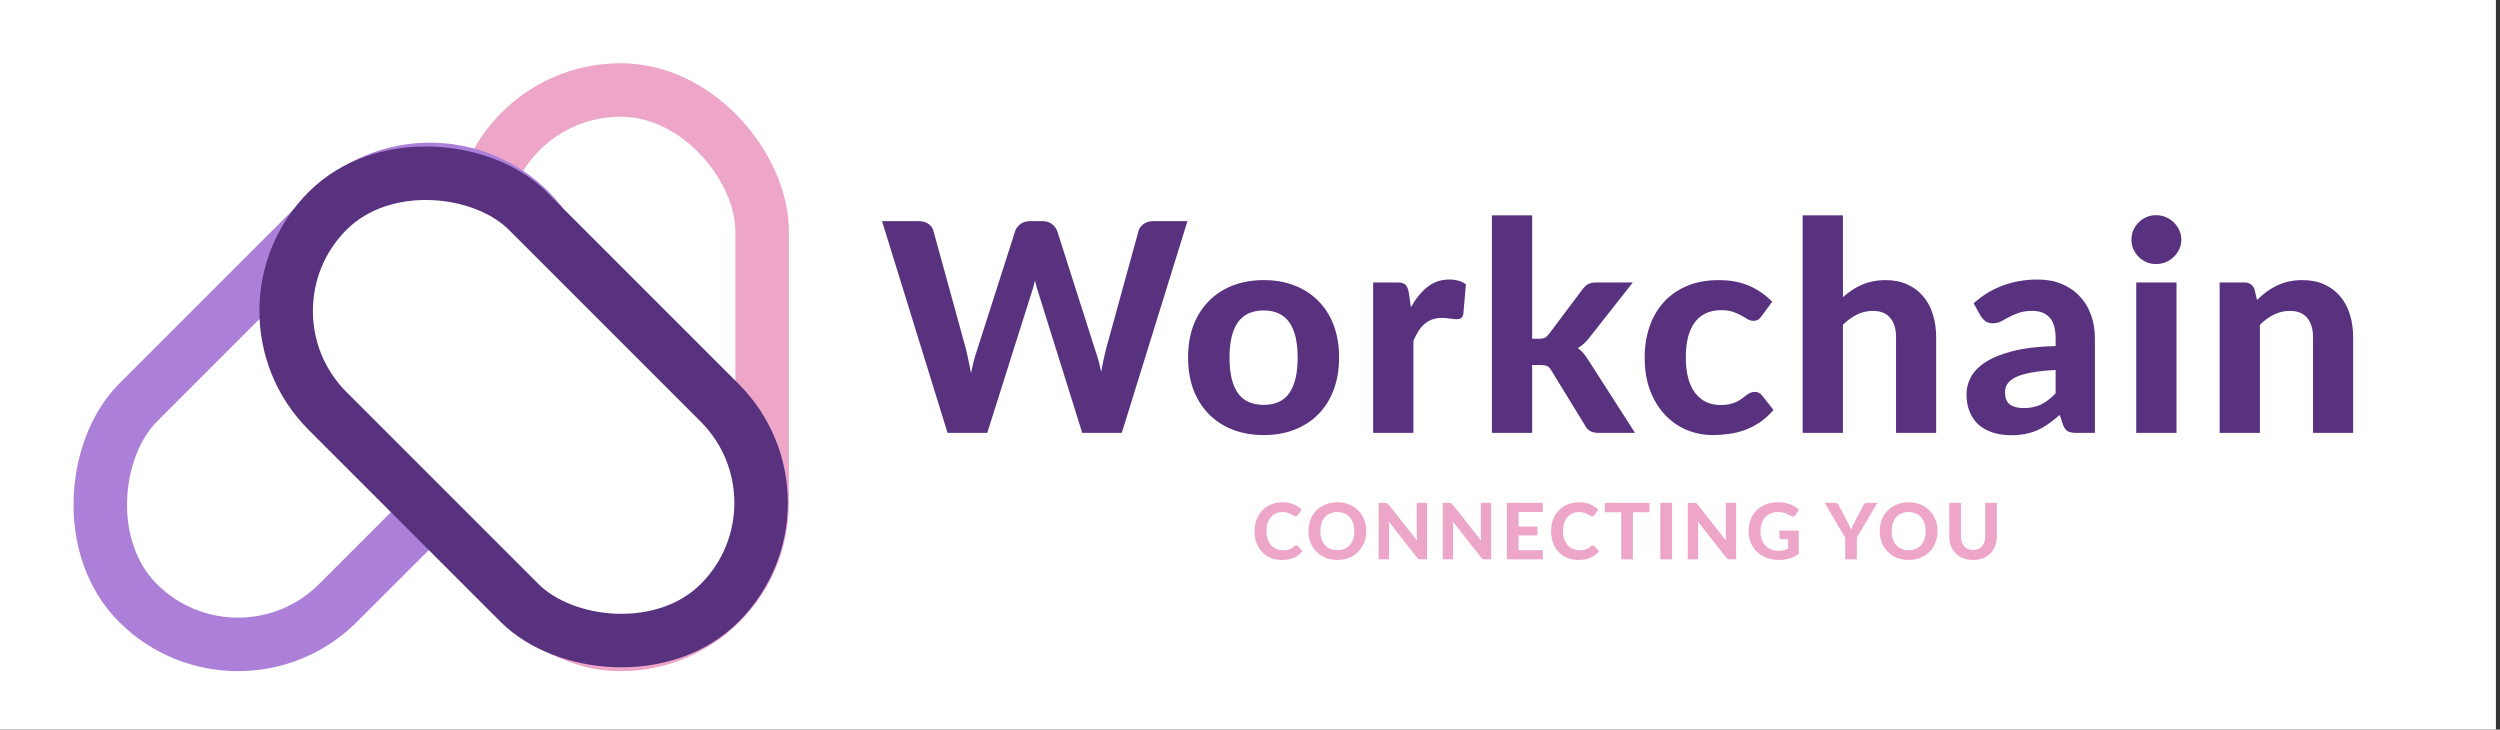 <svg width="514" height="150" viewBox="0 0 514 150" fill="none" xmlns="http://www.w3.org/2000/svg">
<rect x="0" y="0" width="514" height="150" fill="#333333" stroke="none"/>
<g clip-path="url(#clip0_304_155)">
<rect width="513.158" height="150" fill="white"/>
<rect x="93" y="13" width="69.196" height="125" rx="34.598" fill="white"/>
<rect x="98.5" y="18.5" width="58.196" height="114" rx="29.098" stroke="#EB9AC1" stroke-opacity="0.88" stroke-width="11"/>
<rect x="88.388" y="22.778" width="58.196" height="114" rx="29.098" transform="rotate(45 88.388 22.778)" fill="white" stroke="#AC80D9" stroke-width="11"/>
<rect x="46.778" y="63.929" width="58.196" height="114" rx="29.098" transform="rotate(-45 46.778 63.929)" fill="white" stroke="#58327F" stroke-width="11"/>
<path d="M244.139 45.47L230.639 89H222.509L213.599 60.53C213.459 60.13 213.319 59.69 213.179 59.21C213.039 58.73 212.909 58.22 212.789 57.68C212.669 58.22 212.539 58.73 212.399 59.21C212.259 59.69 212.119 60.13 211.979 60.53L202.979 89H194.819L181.349 45.47H188.909C189.689 45.47 190.339 45.65 190.859 46.01C191.399 46.37 191.749 46.85 191.909 47.45L198.659 71.99C198.819 72.67 198.979 73.41 199.139 74.21C199.319 74.99 199.489 75.82 199.649 76.7C199.829 75.8 200.019 74.96 200.219 74.18C200.419 73.4 200.639 72.67 200.879 71.99L208.739 47.45C208.899 46.95 209.239 46.5 209.759 46.1C210.299 45.68 210.949 45.47 211.709 45.47H214.349C215.129 45.47 215.759 45.66 216.239 46.04C216.739 46.4 217.109 46.87 217.349 47.45L225.179 71.99C225.419 72.63 225.639 73.33 225.839 74.09C226.039 74.83 226.229 75.62 226.409 76.46C226.569 75.62 226.719 74.83 226.859 74.09C227.019 73.33 227.179 72.63 227.339 71.99L234.089 47.45C234.229 46.93 234.569 46.47 235.109 46.07C235.649 45.67 236.299 45.47 237.059 45.47H244.139ZM259.837 57.59C262.157 57.59 264.267 57.96 266.167 58.7C268.067 59.44 269.697 60.5 271.057 61.88C272.417 63.24 273.467 64.9 274.207 66.86C274.947 68.82 275.317 71.03 275.317 73.49C275.317 75.95 274.947 78.17 274.207 80.15C273.467 82.11 272.417 83.78 271.057 85.16C269.697 86.54 268.067 87.6 266.167 88.34C264.267 89.08 262.157 89.45 259.837 89.45C257.497 89.45 255.367 89.08 253.447 88.34C251.547 87.6 249.917 86.54 248.557 85.16C247.197 83.78 246.137 82.11 245.377 80.15C244.637 78.17 244.267 75.95 244.267 73.49C244.267 71.03 244.637 68.82 245.377 66.86C246.137 64.9 247.197 63.24 248.557 61.88C249.917 60.5 251.547 59.44 253.447 58.7C255.367 57.96 257.497 57.59 259.837 57.59ZM259.837 83.24C262.197 83.24 263.947 82.43 265.087 80.81C266.227 79.17 266.797 76.74 266.797 73.52C266.797 70.32 266.227 67.91 265.087 66.29C263.947 64.65 262.197 63.83 259.837 63.83C257.417 63.83 255.637 64.65 254.497 66.29C253.357 67.91 252.787 70.32 252.787 73.52C252.787 76.74 253.357 79.17 254.497 80.81C255.637 82.43 257.417 83.24 259.837 83.24ZM290.086 63.17C291.066 61.41 292.196 60.02 293.476 59C294.756 57.98 296.256 57.47 297.976 57.47C299.376 57.47 300.516 57.8 301.396 58.46L300.856 64.58C300.756 64.98 300.596 65.26 300.376 65.42C300.176 65.56 299.896 65.63 299.536 65.63C299.216 65.63 298.756 65.59 298.156 65.51C297.556 65.41 296.996 65.36 296.476 65.36C295.716 65.36 295.036 65.47 294.436 65.69C293.856 65.91 293.336 66.22 292.876 66.62C292.416 67.02 291.996 67.51 291.616 68.09C291.256 68.67 290.916 69.33 290.596 70.07V89H282.316V58.07H287.206C288.046 58.07 288.626 58.22 288.946 58.52C289.266 58.82 289.496 59.34 289.636 60.08L290.086 63.17ZM315.013 44.27V69.65H316.393C316.913 69.65 317.323 69.58 317.623 69.44C317.923 69.28 318.223 69 318.523 68.6L325.363 59.48C325.703 59.02 326.083 58.67 326.503 58.43C326.943 58.19 327.493 58.07 328.153 58.07H335.713L326.833 69.35C326.133 70.29 325.323 71.03 324.403 71.57C324.863 71.89 325.263 72.26 325.603 72.68C325.943 73.1 326.273 73.57 326.593 74.09L336.163 89H328.723C328.083 89 327.533 88.9 327.073 88.7C326.613 88.48 326.233 88.1 325.933 87.56L318.973 76.19C318.693 75.71 318.403 75.4 318.103 75.26C317.803 75.12 317.353 75.05 316.753 75.05H315.013V89H306.733V44.27H315.013ZM362.204 64.97C361.964 65.29 361.724 65.54 361.484 65.72C361.244 65.88 360.904 65.96 360.464 65.96C360.064 65.96 359.674 65.85 359.294 65.63C358.934 65.39 358.514 65.14 358.034 64.88C357.554 64.6 356.984 64.35 356.324 64.13C355.664 63.89 354.844 63.77 353.864 63.77C352.624 63.77 351.544 64 350.624 64.46C349.724 64.9 348.974 65.54 348.374 66.38C347.774 67.22 347.324 68.24 347.024 69.44C346.744 70.64 346.604 71.99 346.604 73.49C346.604 76.65 347.234 79.07 348.494 80.75C349.774 82.43 351.514 83.27 353.714 83.27C354.474 83.27 355.124 83.21 355.664 83.09C356.224 82.95 356.704 82.78 357.104 82.58C357.524 82.38 357.884 82.16 358.184 81.92C358.484 81.68 358.764 81.46 359.024 81.26C359.304 81.06 359.574 80.9 359.834 80.78C360.114 80.64 360.424 80.57 360.764 80.57C361.404 80.57 361.904 80.81 362.264 81.29L364.634 84.29C363.754 85.31 362.814 86.16 361.814 86.84C360.814 87.5 359.774 88.03 358.694 88.43C357.634 88.81 356.554 89.07 355.454 89.21C354.354 89.37 353.264 89.45 352.184 89.45C350.284 89.45 348.484 89.1 346.784 88.4C345.084 87.68 343.594 86.64 342.314 85.28C341.034 83.92 340.014 82.25 339.254 80.27C338.514 78.29 338.144 76.03 338.144 73.49C338.144 71.23 338.474 69.13 339.134 67.19C339.794 65.25 340.764 63.57 342.044 62.15C343.324 60.73 344.904 59.62 346.784 58.82C348.684 58 350.874 57.59 353.354 57.59C355.714 57.59 357.784 57.97 359.564 58.73C361.344 59.49 362.944 60.59 364.364 62.03L362.204 64.97ZM378.906 61.1C379.486 60.58 380.086 60.11 380.706 59.69C381.346 59.25 382.016 58.88 382.716 58.58C383.436 58.26 384.196 58.02 384.996 57.86C385.816 57.68 386.696 57.59 387.636 57.59C389.316 57.59 390.806 57.88 392.106 58.46C393.406 59.04 394.496 59.85 395.376 60.89C396.276 61.93 396.946 63.17 397.386 64.61C397.846 66.05 398.076 67.63 398.076 69.35V89H389.826V69.35C389.826 67.63 389.426 66.3 388.626 65.36C387.826 64.4 386.646 63.92 385.086 63.92C383.926 63.92 382.836 64.17 381.816 64.67C380.796 65.17 379.826 65.87 378.906 66.77V89H370.626V44.27H378.906V61.1ZM422.639 76.07C420.619 76.17 418.939 76.35 417.599 76.61C416.259 76.85 415.189 77.17 414.389 77.57C413.609 77.97 413.049 78.43 412.709 78.95C412.389 79.45 412.229 80 412.229 80.6C412.229 81.8 412.559 82.65 413.219 83.15C413.899 83.65 414.839 83.9 416.039 83.9C417.419 83.9 418.609 83.66 419.609 83.18C420.629 82.68 421.639 81.91 422.639 80.87V76.07ZM405.779 62.36C407.599 60.72 409.609 59.5 411.809 58.7C414.009 57.88 416.389 57.47 418.949 57.47C420.789 57.47 422.429 57.77 423.869 58.37C425.329 58.97 426.559 59.81 427.559 60.89C428.579 61.95 429.359 63.22 429.899 64.7C430.439 66.18 430.709 67.8 430.709 69.56V89H426.929C426.149 89 425.549 88.89 425.129 88.67C424.729 88.45 424.399 87.99 424.139 87.29L423.479 85.31C422.699 85.99 421.939 86.59 421.199 87.11C420.479 87.63 419.729 88.07 418.949 88.43C418.169 88.77 417.329 89.03 416.429 89.21C415.549 89.39 414.559 89.48 413.459 89.48C412.099 89.48 410.859 89.3 409.739 88.94C408.619 88.58 407.649 88.05 406.829 87.35C406.029 86.63 405.409 85.74 404.969 84.68C404.529 83.62 404.309 82.4 404.309 81.02C404.309 79.88 404.599 78.74 405.179 77.6C405.759 76.46 406.749 75.43 408.149 74.51C409.569 73.57 411.449 72.8 413.789 72.2C416.149 71.58 419.099 71.23 422.639 71.15V69.56C422.639 67.62 422.229 66.2 421.409 65.3C420.589 64.38 419.409 63.92 417.869 63.92C416.729 63.92 415.779 64.06 415.019 64.34C414.259 64.6 413.589 64.89 413.009 65.21C412.449 65.51 411.919 65.8 411.419 66.08C410.919 66.34 410.339 66.47 409.679 66.47C409.099 66.47 408.609 66.33 408.209 66.05C407.829 65.75 407.509 65.4 407.249 65L405.779 62.36ZM447.492 58.07V89H439.212V58.07H447.492ZM448.482 49.28C448.482 49.98 448.342 50.63 448.062 51.23C447.782 51.83 447.402 52.36 446.922 52.82C446.462 53.28 445.912 53.64 445.272 53.9C444.652 54.16 443.982 54.29 443.262 54.29C442.582 54.29 441.932 54.16 441.312 53.9C440.712 53.64 440.182 53.28 439.722 52.82C439.262 52.36 438.892 51.83 438.612 51.23C438.352 50.63 438.222 49.98 438.222 49.28C438.222 48.58 438.352 47.93 438.612 47.33C438.892 46.71 439.262 46.17 439.722 45.71C440.182 45.25 440.712 44.89 441.312 44.63C441.932 44.37 442.582 44.24 443.262 44.24C443.982 44.24 444.652 44.37 445.272 44.63C445.912 44.89 446.462 45.25 446.922 45.71C447.402 46.17 447.782 46.71 448.062 47.33C448.342 47.93 448.482 48.58 448.482 49.28ZM464.038 61.67C464.658 61.07 465.298 60.52 465.958 60.02C466.638 59.52 467.348 59.09 468.088 58.73C468.848 58.37 469.658 58.09 470.518 57.89C471.398 57.69 472.348 57.59 473.368 57.59C475.048 57.59 476.538 57.88 477.838 58.46C479.138 59.04 480.228 59.85 481.108 60.89C482.008 61.93 482.678 63.17 483.118 64.61C483.578 66.05 483.808 67.63 483.808 69.35V89H475.558V69.35C475.558 67.63 475.158 66.3 474.358 65.36C473.558 64.4 472.378 63.92 470.818 63.92C469.658 63.92 468.568 64.17 467.548 64.67C466.528 65.17 465.558 65.87 464.638 66.77V89H456.358V58.07H461.458C462.498 58.07 463.188 58.55 463.528 59.51L464.038 61.67Z" fill="#58327F"/>
<path d="M266.498 112.144C266.631 112.144 266.743 112.192 266.834 112.288L267.786 113.304C267.317 113.901 266.733 114.355 266.034 114.664C265.341 114.973 264.514 115.128 263.554 115.128C262.685 115.128 261.903 114.981 261.21 114.688C260.517 114.389 259.927 113.976 259.442 113.448C258.957 112.92 258.583 112.293 258.322 111.568C258.061 110.843 257.93 110.051 257.93 109.192C257.93 108.616 257.991 108.069 258.114 107.552C258.242 107.029 258.426 106.549 258.666 106.112C258.906 105.675 259.194 105.28 259.53 104.928C259.871 104.576 260.255 104.277 260.682 104.032C261.109 103.781 261.573 103.592 262.074 103.464C262.581 103.331 263.119 103.264 263.69 103.264C264.117 103.264 264.519 103.301 264.898 103.376C265.282 103.451 265.639 103.555 265.97 103.688C266.301 103.821 266.605 103.984 266.882 104.176C267.165 104.363 267.418 104.568 267.642 104.792L266.834 105.896C266.786 105.965 266.725 106.027 266.65 106.08C266.575 106.133 266.474 106.16 266.346 106.16C266.218 106.16 266.087 106.115 265.954 106.024C265.826 105.933 265.666 105.832 265.474 105.72C265.287 105.608 265.05 105.507 264.762 105.416C264.479 105.325 264.119 105.28 263.682 105.28C263.197 105.28 262.751 105.368 262.346 105.544C261.941 105.72 261.591 105.976 261.298 106.312C261.01 106.643 260.786 107.051 260.626 107.536C260.466 108.021 260.386 108.573 260.386 109.192C260.386 109.816 260.471 110.373 260.642 110.864C260.818 111.349 261.055 111.76 261.354 112.096C261.658 112.432 262.01 112.688 262.41 112.864C262.815 113.035 263.247 113.12 263.706 113.12C263.978 113.12 264.223 113.107 264.442 113.08C264.666 113.053 264.871 113.008 265.058 112.944C265.25 112.88 265.429 112.797 265.594 112.696C265.765 112.595 265.935 112.467 266.106 112.312C266.165 112.264 266.226 112.224 266.29 112.192C266.354 112.16 266.423 112.144 266.498 112.144ZM280.907 109.192C280.907 110.04 280.763 110.827 280.475 111.552C280.192 112.277 279.79 112.904 279.267 113.432C278.75 113.96 278.126 114.376 277.395 114.68C276.664 114.979 275.854 115.128 274.963 115.128C274.072 115.128 273.262 114.979 272.531 114.68C271.8 114.376 271.174 113.96 270.651 113.432C270.128 112.904 269.723 112.277 269.435 111.552C269.152 110.827 269.011 110.04 269.011 109.192C269.011 108.344 269.152 107.56 269.435 106.84C269.723 106.115 270.128 105.488 270.651 104.96C271.174 104.432 271.8 104.019 272.531 103.72C273.262 103.416 274.072 103.264 274.963 103.264C275.854 103.264 276.664 103.416 277.395 103.72C278.126 104.019 278.75 104.435 279.267 104.968C279.79 105.496 280.192 106.123 280.475 106.848C280.763 107.568 280.907 108.349 280.907 109.192ZM278.451 109.192C278.451 108.584 278.371 108.04 278.211 107.56C278.051 107.075 277.819 106.664 277.515 106.328C277.216 105.987 276.851 105.728 276.419 105.552C275.992 105.371 275.507 105.28 274.963 105.28C274.419 105.28 273.931 105.371 273.499 105.552C273.067 105.728 272.699 105.987 272.395 106.328C272.096 106.664 271.867 107.075 271.707 107.56C271.547 108.04 271.467 108.584 271.467 109.192C271.467 109.805 271.547 110.355 271.707 110.84C271.867 111.32 272.096 111.728 272.395 112.064C272.699 112.4 273.067 112.659 273.499 112.84C273.931 113.016 274.419 113.104 274.963 113.104C275.507 113.104 275.992 113.016 276.419 112.84C276.851 112.659 277.216 112.4 277.515 112.064C277.819 111.728 278.051 111.32 278.211 110.84C278.371 110.355 278.451 109.805 278.451 109.192ZM293.404 103.392V115H292.164C291.977 115 291.82 114.971 291.692 114.912C291.564 114.848 291.438 114.741 291.316 114.592L285.532 107.232C285.548 107.419 285.558 107.603 285.564 107.784C285.574 107.965 285.58 108.133 285.58 108.288V115H283.46V103.392H284.724C284.825 103.392 284.91 103.397 284.98 103.408C285.054 103.413 285.121 103.432 285.18 103.464C285.238 103.491 285.294 103.528 285.348 103.576C285.401 103.624 285.46 103.688 285.524 103.768L291.348 111.16C291.326 110.957 291.31 110.763 291.3 110.576C291.289 110.384 291.284 110.203 291.284 110.032V103.392H293.404ZM306.579 103.392V115H305.339C305.152 115 304.995 114.971 304.867 114.912C304.739 114.848 304.613 114.741 304.491 114.592L298.707 107.232C298.723 107.419 298.733 107.603 298.739 107.784C298.749 107.965 298.755 108.133 298.755 108.288V115H296.635V103.392H297.899C298 103.392 298.085 103.397 298.155 103.408C298.229 103.413 298.296 103.432 298.355 103.464C298.413 103.491 298.469 103.528 298.523 103.576C298.576 103.624 298.635 103.688 298.699 103.768L304.523 111.16C304.501 110.957 304.485 110.763 304.475 110.576C304.464 110.384 304.459 110.203 304.459 110.032V103.392H306.579ZM312.226 105.272V108.256H316.098V110.072H312.226V113.12H317.202V115H309.81V103.392H317.202V105.272H312.226ZM327.467 112.144C327.6 112.144 327.712 112.192 327.803 112.288L328.755 113.304C328.286 113.901 327.702 114.355 327.003 114.664C326.31 114.973 325.483 115.128 324.523 115.128C323.654 115.128 322.872 114.981 322.179 114.688C321.486 114.389 320.896 113.976 320.411 113.448C319.926 112.92 319.552 112.293 319.291 111.568C319.03 110.843 318.899 110.051 318.899 109.192C318.899 108.616 318.96 108.069 319.083 107.552C319.211 107.029 319.395 106.549 319.635 106.112C319.875 105.675 320.163 105.28 320.499 104.928C320.84 104.576 321.224 104.277 321.651 104.032C322.078 103.781 322.542 103.592 323.043 103.464C323.55 103.331 324.088 103.264 324.659 103.264C325.086 103.264 325.488 103.301 325.867 103.376C326.251 103.451 326.608 103.555 326.939 103.688C327.27 103.821 327.574 103.984 327.851 104.176C328.134 104.363 328.387 104.568 328.611 104.792L327.803 105.896C327.755 105.965 327.694 106.027 327.619 106.08C327.544 106.133 327.443 106.16 327.315 106.16C327.187 106.16 327.056 106.115 326.923 106.024C326.795 105.933 326.635 105.832 326.443 105.72C326.256 105.608 326.019 105.507 325.731 105.416C325.448 105.325 325.088 105.28 324.651 105.28C324.166 105.28 323.72 105.368 323.315 105.544C322.91 105.72 322.56 105.976 322.267 106.312C321.979 106.643 321.755 107.051 321.595 107.536C321.435 108.021 321.355 108.573 321.355 109.192C321.355 109.816 321.44 110.373 321.611 110.864C321.787 111.349 322.024 111.76 322.323 112.096C322.627 112.432 322.979 112.688 323.379 112.864C323.784 113.035 324.216 113.12 324.675 113.12C324.947 113.12 325.192 113.107 325.411 113.08C325.635 113.053 325.84 113.008 326.027 112.944C326.219 112.88 326.398 112.797 326.563 112.696C326.734 112.595 326.904 112.467 327.075 112.312C327.134 112.264 327.195 112.224 327.259 112.192C327.323 112.16 327.392 112.144 327.467 112.144ZM339.126 105.328H335.734V115H333.326V105.328H329.934V103.392H339.126V105.328ZM343.782 115H341.366V103.392H343.782V115ZM356.954 103.392V115H355.714C355.527 115 355.37 114.971 355.242 114.912C355.114 114.848 354.988 114.741 354.866 114.592L349.082 107.232C349.098 107.419 349.108 107.603 349.114 107.784C349.124 107.965 349.13 108.133 349.13 108.288V115H347.01V103.392H348.274C348.375 103.392 348.46 103.397 348.53 103.408C348.604 103.413 348.671 103.432 348.73 103.464C348.788 103.491 348.844 103.528 348.898 103.576C348.951 103.624 349.01 103.688 349.074 103.768L354.898 111.16C354.876 110.957 354.86 110.763 354.85 110.576C354.839 110.384 354.834 110.203 354.834 110.032V103.392H356.954ZM365.833 109.088H369.817V113.88C369.225 114.312 368.593 114.629 367.921 114.832C367.254 115.029 366.547 115.128 365.801 115.128C364.846 115.128 363.982 114.981 363.209 114.688C362.435 114.389 361.774 113.976 361.225 113.448C360.675 112.92 360.251 112.293 359.953 111.568C359.654 110.843 359.505 110.051 359.505 109.192C359.505 108.323 359.646 107.525 359.929 106.8C360.217 106.075 360.625 105.451 361.153 104.928C361.681 104.405 362.318 103.997 363.065 103.704C363.817 103.411 364.657 103.264 365.585 103.264C366.065 103.264 366.513 103.304 366.929 103.384C367.345 103.459 367.729 103.565 368.081 103.704C368.433 103.837 368.755 103.997 369.049 104.184C369.342 104.371 369.609 104.576 369.849 104.8L369.153 105.872C369.046 106.043 368.907 106.147 368.737 106.184C368.566 106.221 368.379 106.179 368.177 106.056C367.985 105.939 367.795 105.835 367.609 105.744C367.427 105.648 367.233 105.565 367.025 105.496C366.817 105.427 366.59 105.373 366.345 105.336C366.099 105.299 365.817 105.28 365.497 105.28C364.958 105.28 364.47 105.373 364.033 105.56C363.595 105.747 363.222 106.011 362.913 106.352C362.609 106.693 362.374 107.104 362.209 107.584C362.043 108.064 361.961 108.6 361.961 109.192C361.961 109.832 362.051 110.405 362.233 110.912C362.414 111.413 362.67 111.837 363.001 112.184C363.331 112.531 363.726 112.795 364.185 112.976C364.649 113.157 365.163 113.248 365.729 113.248C366.113 113.248 366.454 113.211 366.753 113.136C367.057 113.056 367.353 112.949 367.641 112.816V110.864H366.329C366.174 110.864 366.051 110.824 365.961 110.744C365.875 110.659 365.833 110.552 365.833 110.424V109.088ZM381.767 110.536V115H379.367V110.536L375.151 103.392H377.263C377.471 103.392 377.636 103.443 377.759 103.544C377.887 103.64 377.988 103.765 378.063 103.92L379.967 107.576C380.095 107.821 380.21 108.051 380.311 108.264C380.418 108.477 380.511 108.691 380.591 108.904C380.666 108.691 380.751 108.477 380.847 108.264C380.948 108.045 381.06 107.816 381.183 107.576L383.071 103.92C383.135 103.792 383.231 103.672 383.359 103.56C383.487 103.448 383.652 103.392 383.855 103.392H385.983L381.767 110.536ZM398.363 109.192C398.363 110.04 398.219 110.827 397.931 111.552C397.649 112.277 397.246 112.904 396.723 113.432C396.206 113.96 395.582 114.376 394.851 114.68C394.121 114.979 393.31 115.128 392.419 115.128C391.529 115.128 390.718 114.979 389.987 114.68C389.257 114.376 388.63 113.96 388.107 113.432C387.585 112.904 387.179 112.277 386.891 111.552C386.609 110.827 386.467 110.04 386.467 109.192C386.467 108.344 386.609 107.56 386.891 106.84C387.179 106.115 387.585 105.488 388.107 104.96C388.63 104.432 389.257 104.019 389.987 103.72C390.718 103.416 391.529 103.264 392.419 103.264C393.31 103.264 394.121 103.416 394.851 103.72C395.582 104.019 396.206 104.435 396.723 104.968C397.246 105.496 397.649 106.123 397.931 106.848C398.219 107.568 398.363 108.349 398.363 109.192ZM395.907 109.192C395.907 108.584 395.827 108.04 395.667 107.56C395.507 107.075 395.275 106.664 394.971 106.328C394.673 105.987 394.307 105.728 393.875 105.552C393.449 105.371 392.963 105.28 392.419 105.28C391.875 105.28 391.387 105.371 390.955 105.552C390.523 105.728 390.155 105.987 389.851 106.328C389.553 106.664 389.323 107.075 389.163 107.56C389.003 108.04 388.923 108.584 388.923 109.192C388.923 109.805 389.003 110.355 389.163 110.84C389.323 111.32 389.553 111.728 389.851 112.064C390.155 112.4 390.523 112.659 390.955 112.84C391.387 113.016 391.875 113.104 392.419 113.104C392.963 113.104 393.449 113.016 393.875 112.84C394.307 112.659 394.673 112.4 394.971 112.064C395.275 111.728 395.507 111.32 395.667 110.84C395.827 110.355 395.907 109.805 395.907 109.192ZM405.668 113.08C406.057 113.08 406.407 113.016 406.716 112.888C407.025 112.755 407.287 112.568 407.5 112.328C407.713 112.088 407.876 111.797 407.988 111.456C408.1 111.115 408.156 110.731 408.156 110.304V103.392H410.556V110.304C410.556 111.008 410.441 111.656 410.212 112.248C409.988 112.835 409.665 113.341 409.244 113.768C408.823 114.195 408.311 114.528 407.708 114.768C407.105 115.008 406.425 115.128 405.668 115.128C404.911 115.128 404.228 115.008 403.62 114.768C403.017 114.528 402.505 114.195 402.084 113.768C401.663 113.341 401.337 112.835 401.108 112.248C400.884 111.656 400.772 111.008 400.772 110.304V103.392H403.172V110.304C403.172 110.731 403.228 111.115 403.34 111.456C403.452 111.797 403.615 112.088 403.828 112.328C404.041 112.568 404.303 112.755 404.612 112.888C404.921 113.016 405.273 113.08 405.668 113.08Z" fill="#EB9AC1" fill-opacity="0.88"/>
</g>
<defs>
<clipPath id="clip0_304_155">
<rect width="513.158" height="150" fill="white"/>
</clipPath>
</defs>
</svg>
